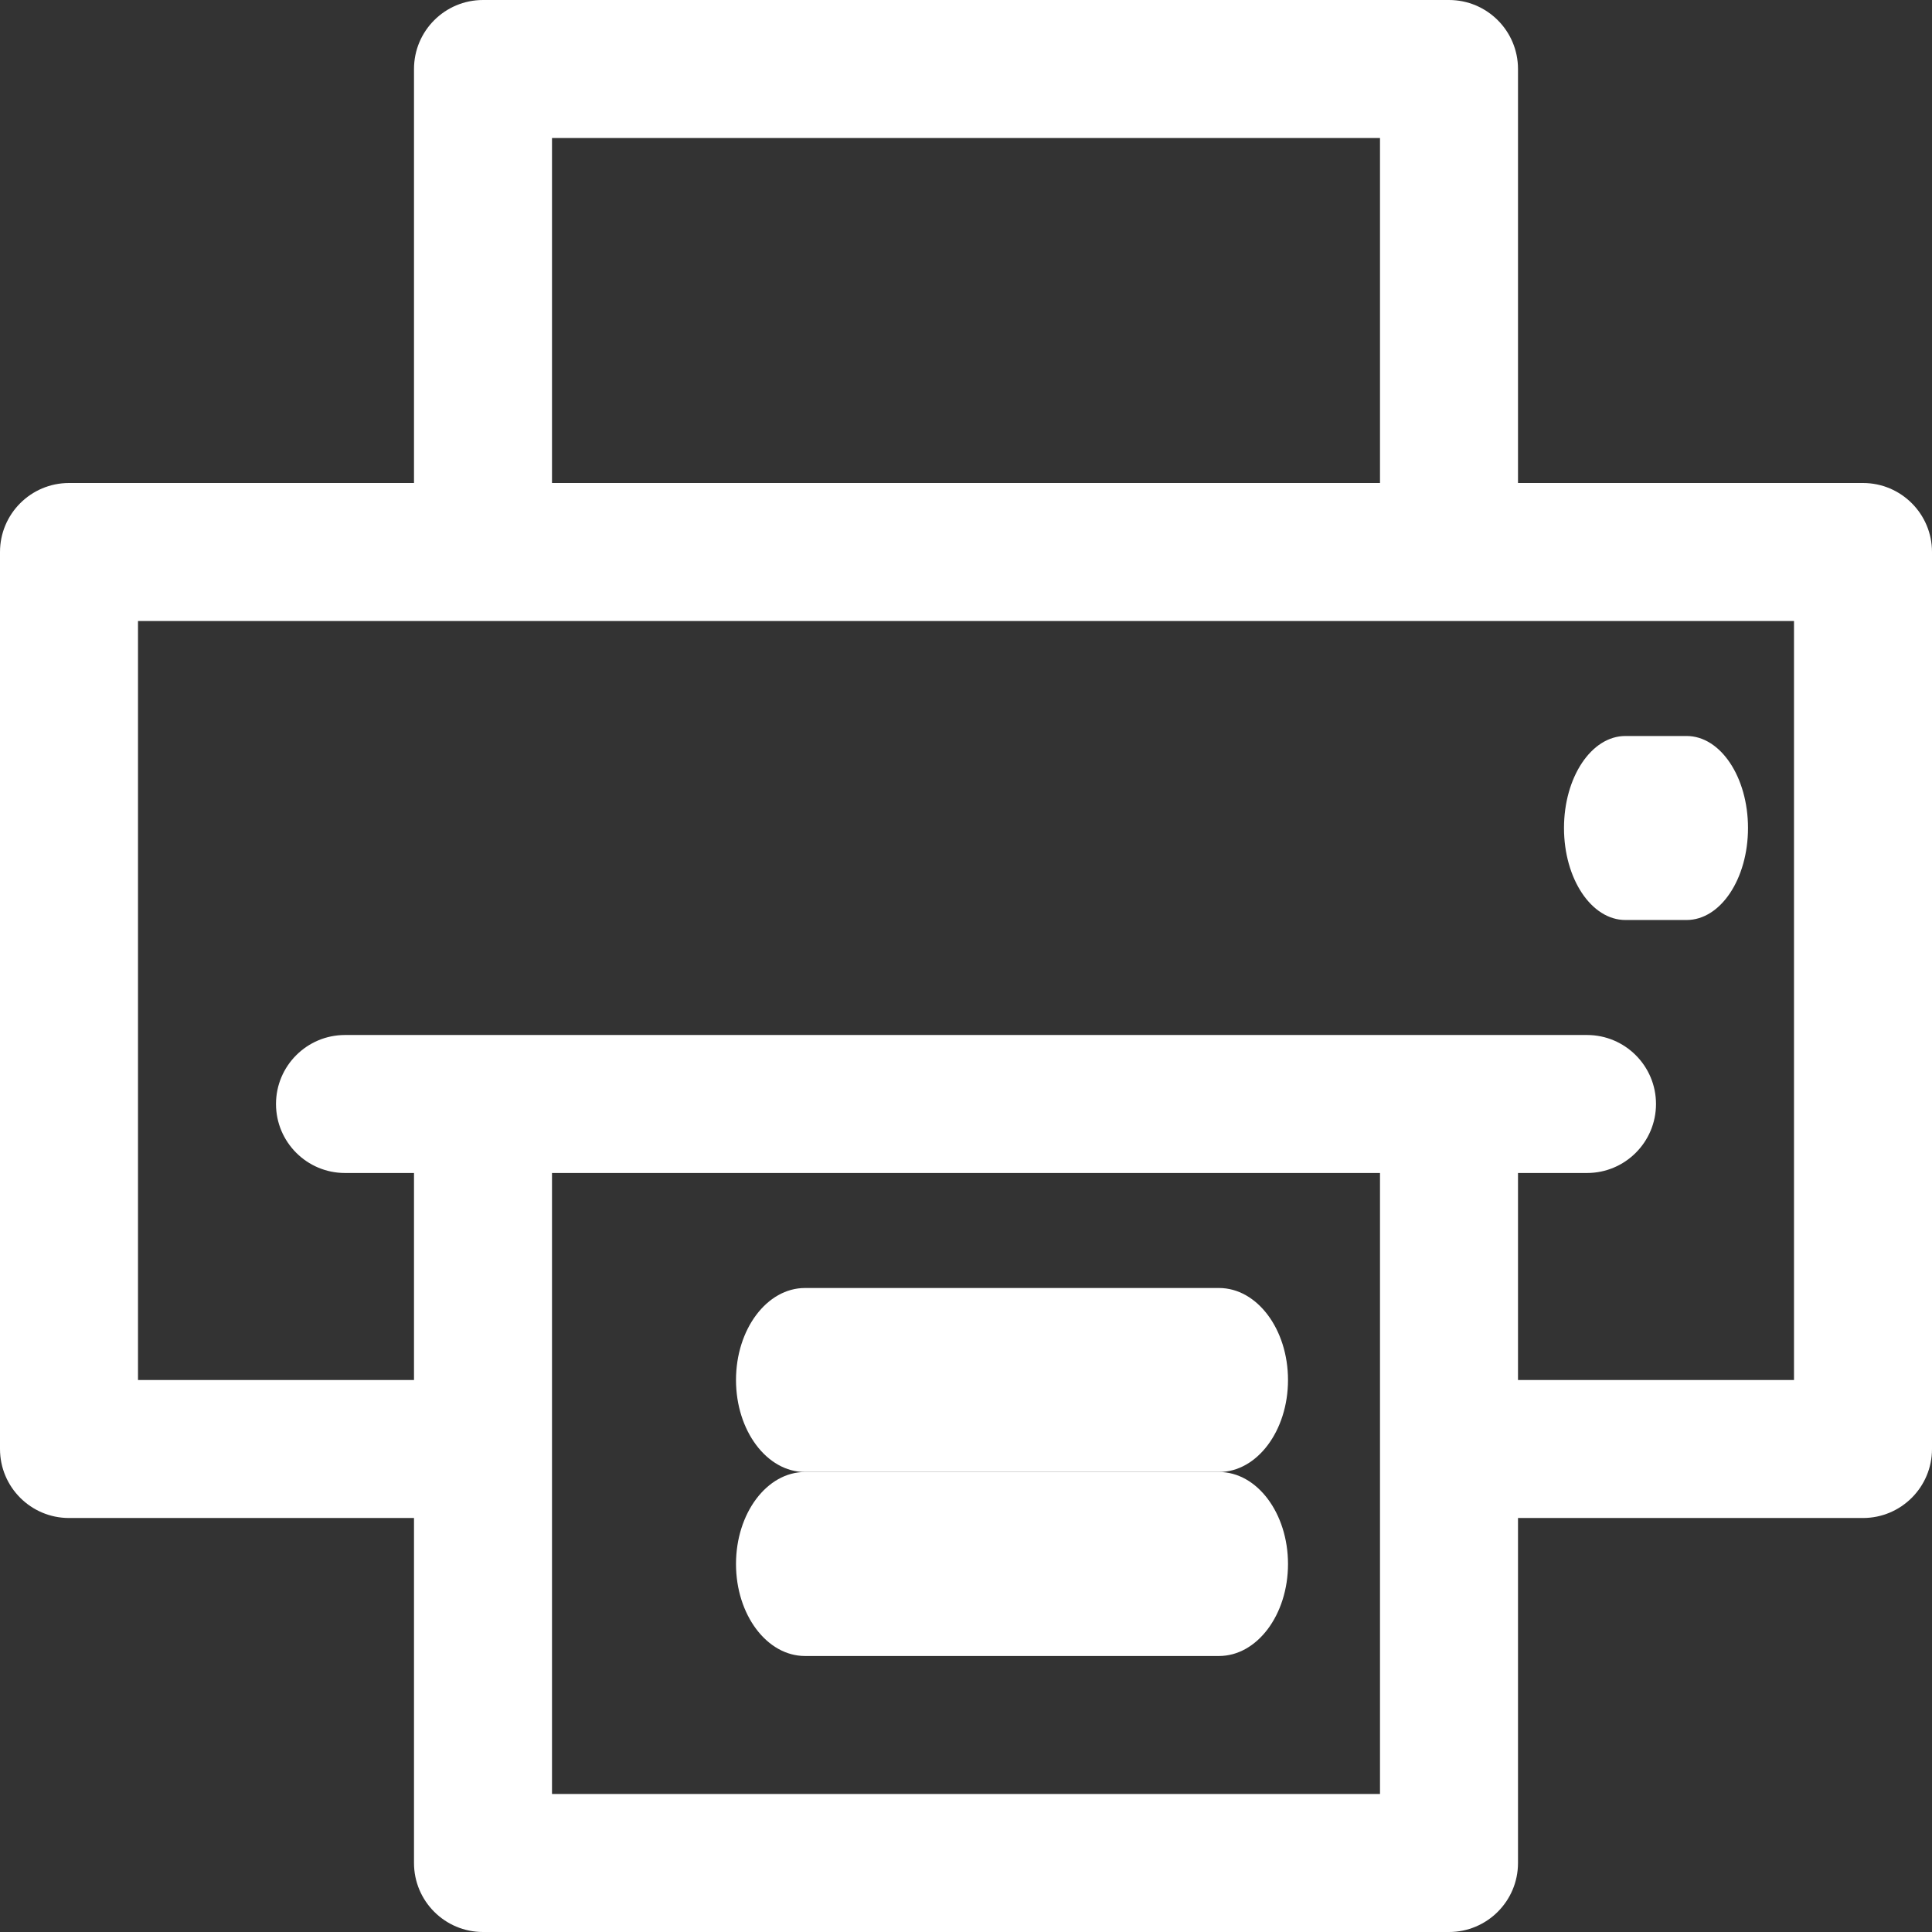 <?xml version="1.0" encoding="UTF-8"?>
<svg width="21px" height="21px" viewBox="0 0 21 21" version="1.1" xmlns="http://www.w3.org/2000/svg" xmlns:xlink="http://www.w3.org/1999/xlink">
    <rect x="0" y="0" width="21" height="21" fill="#333333" stroke="none"/>
    <title>printer</title>
    <g id="Page-1" stroke="none" stroke-width="1" fill="none" fill-rule="evenodd">
        <g id="recipes-detail" transform="translate(-327, -1537)" fill="#FFFFFF" fill-rule="nonzero">
            <g id="Group-4" transform="translate(269, 1527)">
                <g id="printer" transform="translate(58, 10)">
                    <path d="M20.25,5.25 L16.5,5.25 L16.5,0.75 C16.5,0.336 16.164,0 15.75,0 L5.25,0 C4.836,0 4.5,0.336 4.5,0.75 L4.5,5.25 L0.75,5.25 C0.336,5.25 0,5.586 0,6 L0,15.75 C0,16.164 0.336,16.5 0.75,16.5 L4.5,16.5 L4.5,20.25 C4.5,20.664 4.836,21 5.25,21 L15.75,21 C16.164,21 16.5,20.664 16.5,20.25 L16.5,16.5 L20.25,16.5 C20.664,16.5 21,16.164 21,15.75 L21,6 C21,5.586 20.664,5.25 20.25,5.25 Z M6,1.5 L15,1.5 L15,5.25 L6,5.25 L6,1.5 Z M15,19.5 L6,19.5 L6,12.75 L15,12.75 L15,19.5 Z M19.5,15 L16.5,15 L16.5,12.75 L17.25,12.75 C17.664,12.75 18,12.414 18,12 C18,11.586 17.664,11.25 17.25,11.25 L3.75,11.25 C3.336,11.25 3,11.586 3,12 C3,12.414 3.336,12.75 3.75,12.75 L4.5,12.75 L4.5,15 L1.5,15 L1.5,6.75 L19.5,6.75 L19.5,15 Z" id="Shape"></path>
                    <path d="M18.333,8 L17.667,8 C17.298,8 17,8.448 17,9 C17,9.552 17.298,10 17.667,10 L18.333,10 C18.702,10 19,9.552 19,9 C19,8.448 18.702,8 18.333,8 Z" id="Path"></path>
                    <path d="M13.25,14 L8.75,14 C8.336,14 8,14.448 8,15 C8,15.552 8.336,16 8.75,16 L13.25,16 C13.664,16 14,15.552 14,15 C14,14.448 13.664,14 13.25,14 Z" id="Path"></path>
                    <path d="M13.25,16 L8.75,16 C8.336,16 8,16.448 8,17 C8,17.552 8.336,18 8.75,18 L13.25,18 C13.664,18 14,17.552 14,17 C14,16.448 13.664,16 13.25,16 Z" id="Path"></path>
                </g>
            </g>
        </g>
    </g>
</svg>